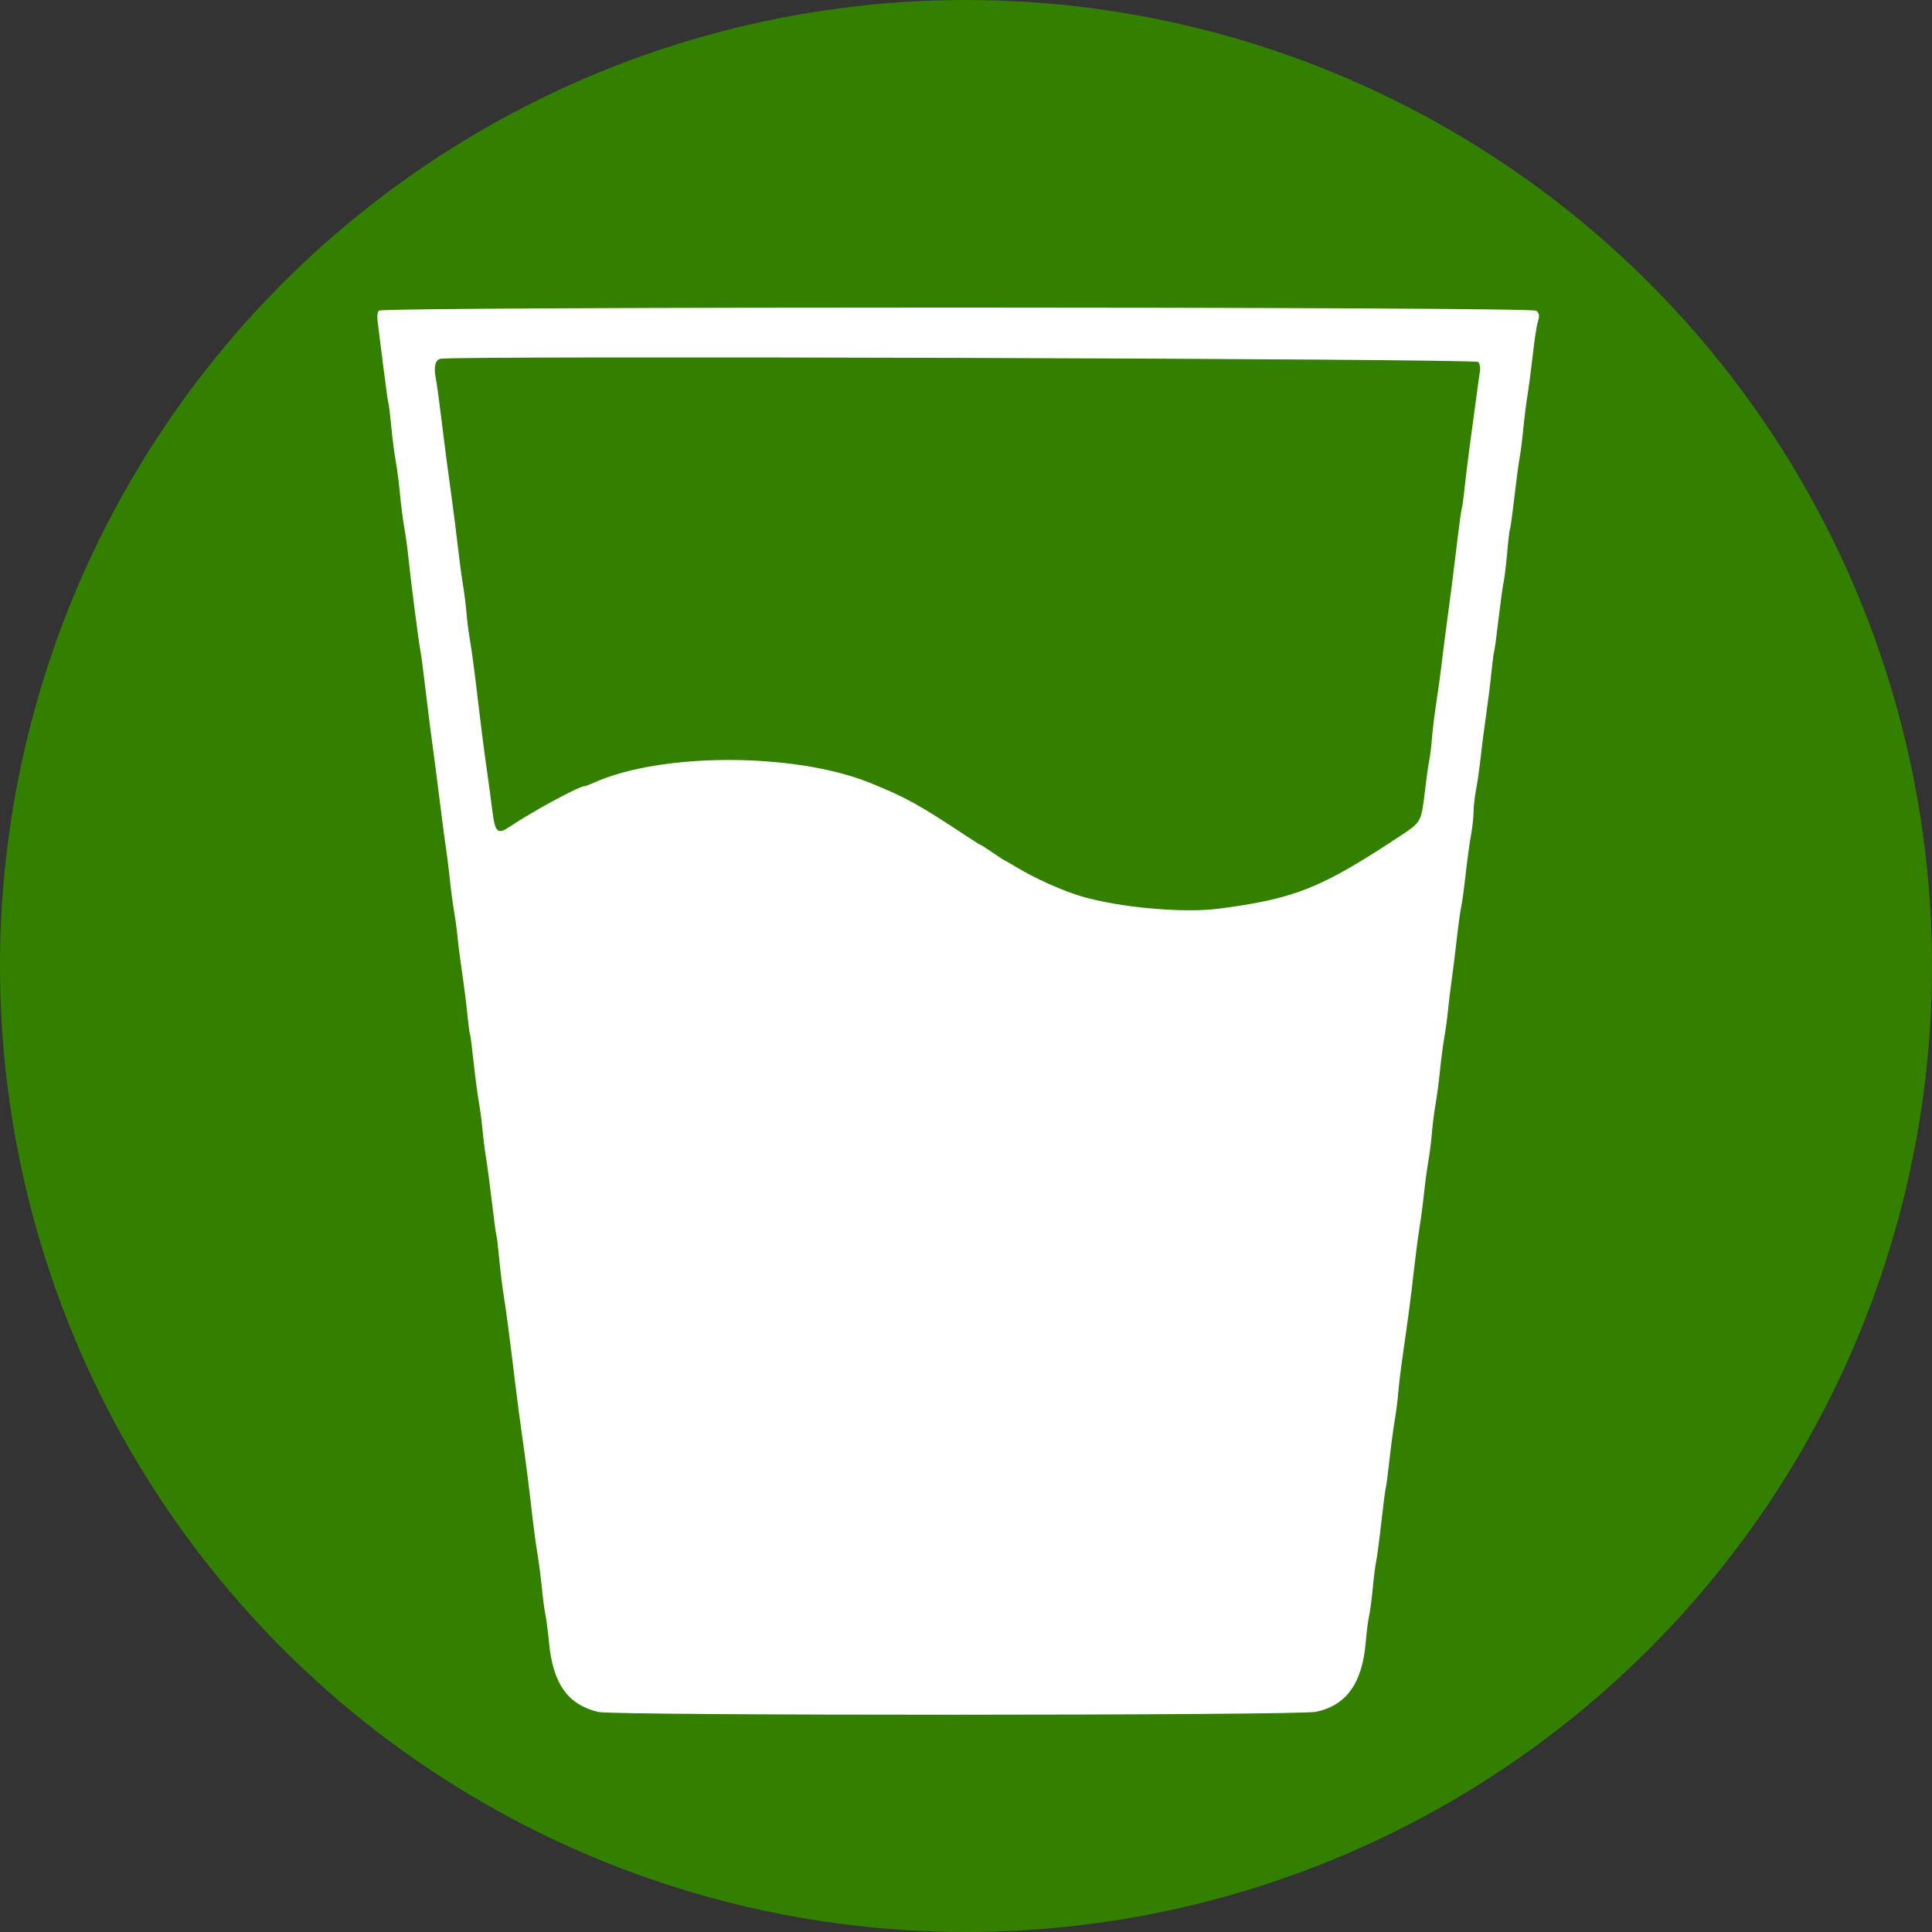 <?xml version="1.0" encoding="UTF-8" standalone="no"?>
<svg
   id="svg"
   version="1.1"
   width="390.091"
   height="390.091"
   viewBox="0 0 390.091 390.091"
   sodipodi:docname="drikkevandsforurening_afsluttet.svg"
   inkscape:version="1.1 (c68e22c387, 2021-05-23)"
   xmlns:inkscape="http://www.inkscape.org/namespaces/inkscape"
   xmlns:sodipodi="http://sodipodi.sourceforge.net/DTD/sodipodi-0.dtd"
   xmlns="http://www.w3.org/2000/svg"
   xmlns:svg="http://www.w3.org/2000/svg">
  <rect x="0" y="0" width="390.091" height="390.091" fill="#333333" stroke="none"/>
  <defs
     id="defs8" />
  <sodipodi:namedview
     id="namedview6"
     pagecolor="#ffffff"
     bordercolor="#666666"
     borderopacity="1.0"
     inkscape:pageshadow="2"
     inkscape:pageopacity="0.0"
     inkscape:pagecheckerboard="0"
     showgrid="false"
     fit-margin-top="0"
     fit-margin-left="0"
     fit-margin-right="0"
     fit-margin-bottom="0"
     inkscape:zoom="0.67521728"
     inkscape:cx="194.01162"
     inkscape:cy="191.79011"
     inkscape:window-width="1920"
     inkscape:window-height="1017"
     inkscape:window-x="-8"
     inkscape:window-y="-8"
     inkscape:window-maximized="1"
     inkscape:current-layer="svg" />
  <circle
     style="fill:#338000;stroke:#ffffff;stroke-width:0;stroke-miterlimit:4;stroke-dasharray:none"
     id="path153"
     cx="195.045"
     cy="195.045"
     r="195.045" />
  <path
     id="path0"
     d="m 76.488,62.725 c -0.3,0.361 -0.377,1.111 -0.233,2.235 0.12,0.931 0.627,4.972 1.128,8.978 0.501,4.008 0.975,7.389 1.052,7.515 0.078,0.125 0.325,2.158 0.55,4.516 0.225,2.36 0.639,5.577 0.921,7.151 0.282,1.574 0.675,4.632 0.874,6.796 0.199,2.163 0.595,5.221 0.879,6.796 0.284,1.574 0.676,4.471 0.87,6.438 0.411,4.156 2.095,17.139 2.379,18.353 0.107,0.454 0.5,3.432 0.873,6.617 0.635,5.426 1.268,10.38 2.133,16.699 0.202,1.475 0.683,5.258 1.07,8.405 0.386,3.147 0.878,6.849 1.092,8.226 0.215,1.377 0.552,4.113 0.75,6.08 0.199,1.967 0.582,4.864 0.852,6.438 0.271,1.574 0.596,3.988 0.722,5.365 0.126,1.377 0.54,4.596 0.918,7.153 0.379,2.557 0.852,6.315 1.052,8.349 0.2,2.035 0.435,3.815 0.523,3.958 0.088,0.141 0.415,2.661 0.728,5.599 0.313,2.938 0.797,6.63 1.075,8.204 0.279,1.574 0.609,4.068 0.733,5.544 0.125,1.475 0.451,4.051 0.722,5.723 0.273,1.672 0.823,5.833 1.222,9.245 0.4,3.412 0.793,6.311 0.873,6.442 0.081,0.13 0.325,2.166 0.545,4.524 0.219,2.36 0.63,5.738 0.916,7.508 0.52,3.235 1.07,7.44 2.319,17.705 0.37,3.049 0.926,7.314 1.236,9.478 0.866,6.064 1.59,11.695 2.182,16.989 0.298,2.656 0.773,6.197 1.057,7.869 0.283,1.672 0.692,4.811 0.907,6.975 0.215,2.164 0.536,4.589 0.714,5.388 0.179,0.799 0.511,3.375 0.738,5.723 0.803,8.289 3.794,12.485 9.945,13.956 3.181,0.761 141.276,0.731 144.899,-0.031 6.127,-1.289 9.344,-5.756 10.04,-13.939 0.185,-2.169 0.493,-4.587 0.684,-5.374 0.191,-0.787 0.522,-3.282 0.736,-5.544 0.213,-2.262 0.529,-4.757 0.703,-5.544 0.173,-0.787 0.647,-4.388 1.054,-8.001 0.407,-3.613 0.805,-6.675 0.884,-6.803 0.08,-0.129 0.401,-2.564 0.715,-5.412 0.314,-2.848 0.803,-6.546 1.087,-8.218 0.284,-1.672 0.613,-4.247 0.729,-5.723 0.116,-1.475 0.527,-4.855 0.912,-7.511 1.066,-7.349 1.751,-12.584 2.315,-17.705 0.283,-2.557 0.749,-6.098 1.038,-7.869 0.288,-1.77 0.701,-4.909 0.917,-6.975 0.215,-2.066 0.615,-5.043 0.889,-6.617 0.273,-1.574 0.597,-4.149 0.721,-5.723 0.123,-1.574 0.452,-4.149 0.729,-5.723 0.277,-1.574 0.68,-4.632 0.895,-6.796 0.215,-2.164 0.614,-5.222 0.887,-6.796 0.274,-1.574 0.601,-3.988 0.729,-5.365 0.128,-1.377 0.461,-4.113 0.739,-6.08 0.279,-1.967 0.748,-5.75 1.042,-8.405 0.294,-2.656 0.694,-5.553 0.888,-6.438 0.194,-0.885 0.591,-3.782 0.882,-6.438 0.291,-2.656 0.774,-6.197 1.072,-7.869 0.299,-1.672 0.543,-3.871 0.543,-4.887 8.9e-4,-1.015 0.233,-3.063 0.519,-4.551 0.284,-1.488 0.692,-4.359 0.907,-6.38 0.214,-2.022 0.694,-5.767 1.068,-8.325 0.373,-2.557 0.867,-6.501 1.097,-8.763 0.23,-2.262 0.482,-4.218 0.56,-4.347 0.079,-0.129 0.471,-3.02 0.874,-6.426 0.402,-3.405 0.876,-6.841 1.053,-7.635 0.176,-0.794 0.493,-3.433 0.703,-5.865 0.21,-2.432 0.461,-4.549 0.557,-4.704 0.096,-0.156 0.499,-3.075 0.895,-6.487 0.397,-3.412 0.877,-7.009 1.067,-7.993 0.19,-0.984 0.517,-3.559 0.727,-5.723 0.211,-2.164 0.614,-5.383 0.897,-7.153 0.282,-1.77 0.756,-5.392 1.051,-8.048 0.296,-2.656 0.701,-5.391 0.9,-6.078 0.485,-1.672 0.46,-2 -0.2,-2.659 -0.844,-0.845 -233.014,-0.865 -233.715,-0.02 M 298.478,73.091 c 0.32,0.432 0.458,1.14 0.349,1.788 -0.1,0.59 -0.435,3.004 -0.747,5.365 -0.31,2.361 -0.885,6.626 -1.278,9.478 -0.392,2.852 -0.877,6.796 -1.078,8.763 -0.201,1.967 -0.454,3.818 -0.563,4.113 -0.109,0.295 -0.493,3.031 -0.852,6.08 -0.704,5.957 -1.49,12.127 -2.348,18.42 -0.295,2.164 -0.702,5.383 -0.905,7.153 -0.203,1.77 -0.668,5.15 -1.033,7.511 -0.364,2.361 -0.77,5.66 -0.9,7.332 -0.131,1.672 -0.381,3.704 -0.555,4.514 -0.174,0.811 -0.567,3.616 -0.873,6.233 -0.704,6.023 -0.782,6.168 -4.672,8.746 -16.233,10.755 -21.498,12.875 -36.994,14.892 -7.118,0.926 -20.087,-0.247 -27.719,-2.508 -3.802,-1.127 -9.298,-3.589 -13.002,-5.826 -1.249,-0.755 -2.326,-1.372 -2.392,-1.372 -0.065,0 -1.178,-0.724 -2.471,-1.609 -1.293,-0.885 -2.425,-1.61 -2.515,-1.61 -0.09,0 -1.337,-0.777 -2.768,-1.726 -9.651,-6.397 -12.399,-7.912 -19.593,-10.798 -15.25,-6.121 -42.137,-6.106 -55.717,0.029 -0.841,0.38 -1.686,0.691 -1.875,0.691 -1.083,0 -10.611,5.167 -14.976,8.121 -2.564,1.736 -3.042,1.291 -3.615,-3.374 -0.213,-1.726 -0.696,-5.31 -1.074,-7.966 -0.671,-4.713 -1.28,-9.536 -2.348,-18.599 -0.29,-2.459 -0.762,-5.839 -1.049,-7.511 -0.287,-1.672 -0.617,-4.247 -0.733,-5.723 -0.117,-1.475 -0.438,-4.051 -0.715,-5.723 -0.276,-1.672 -0.741,-5.133 -1.032,-7.69 -0.291,-2.557 -0.774,-6.42 -1.074,-8.584 -1.028,-7.437 -1.646,-12.172 -2.336,-17.883 -0.38,-3.147 -0.856,-6.568 -1.058,-7.601 -0.415,-2.122 -0.071,-3.511 0.935,-3.773 2.566,-0.669 209.073,-0.033 209.576,0.645"
     stroke="none"
     fill="#ffffff"
     fill-rule="evenodd"
     style="fill:#ffffff;stroke-width:0.894" />
</svg>
